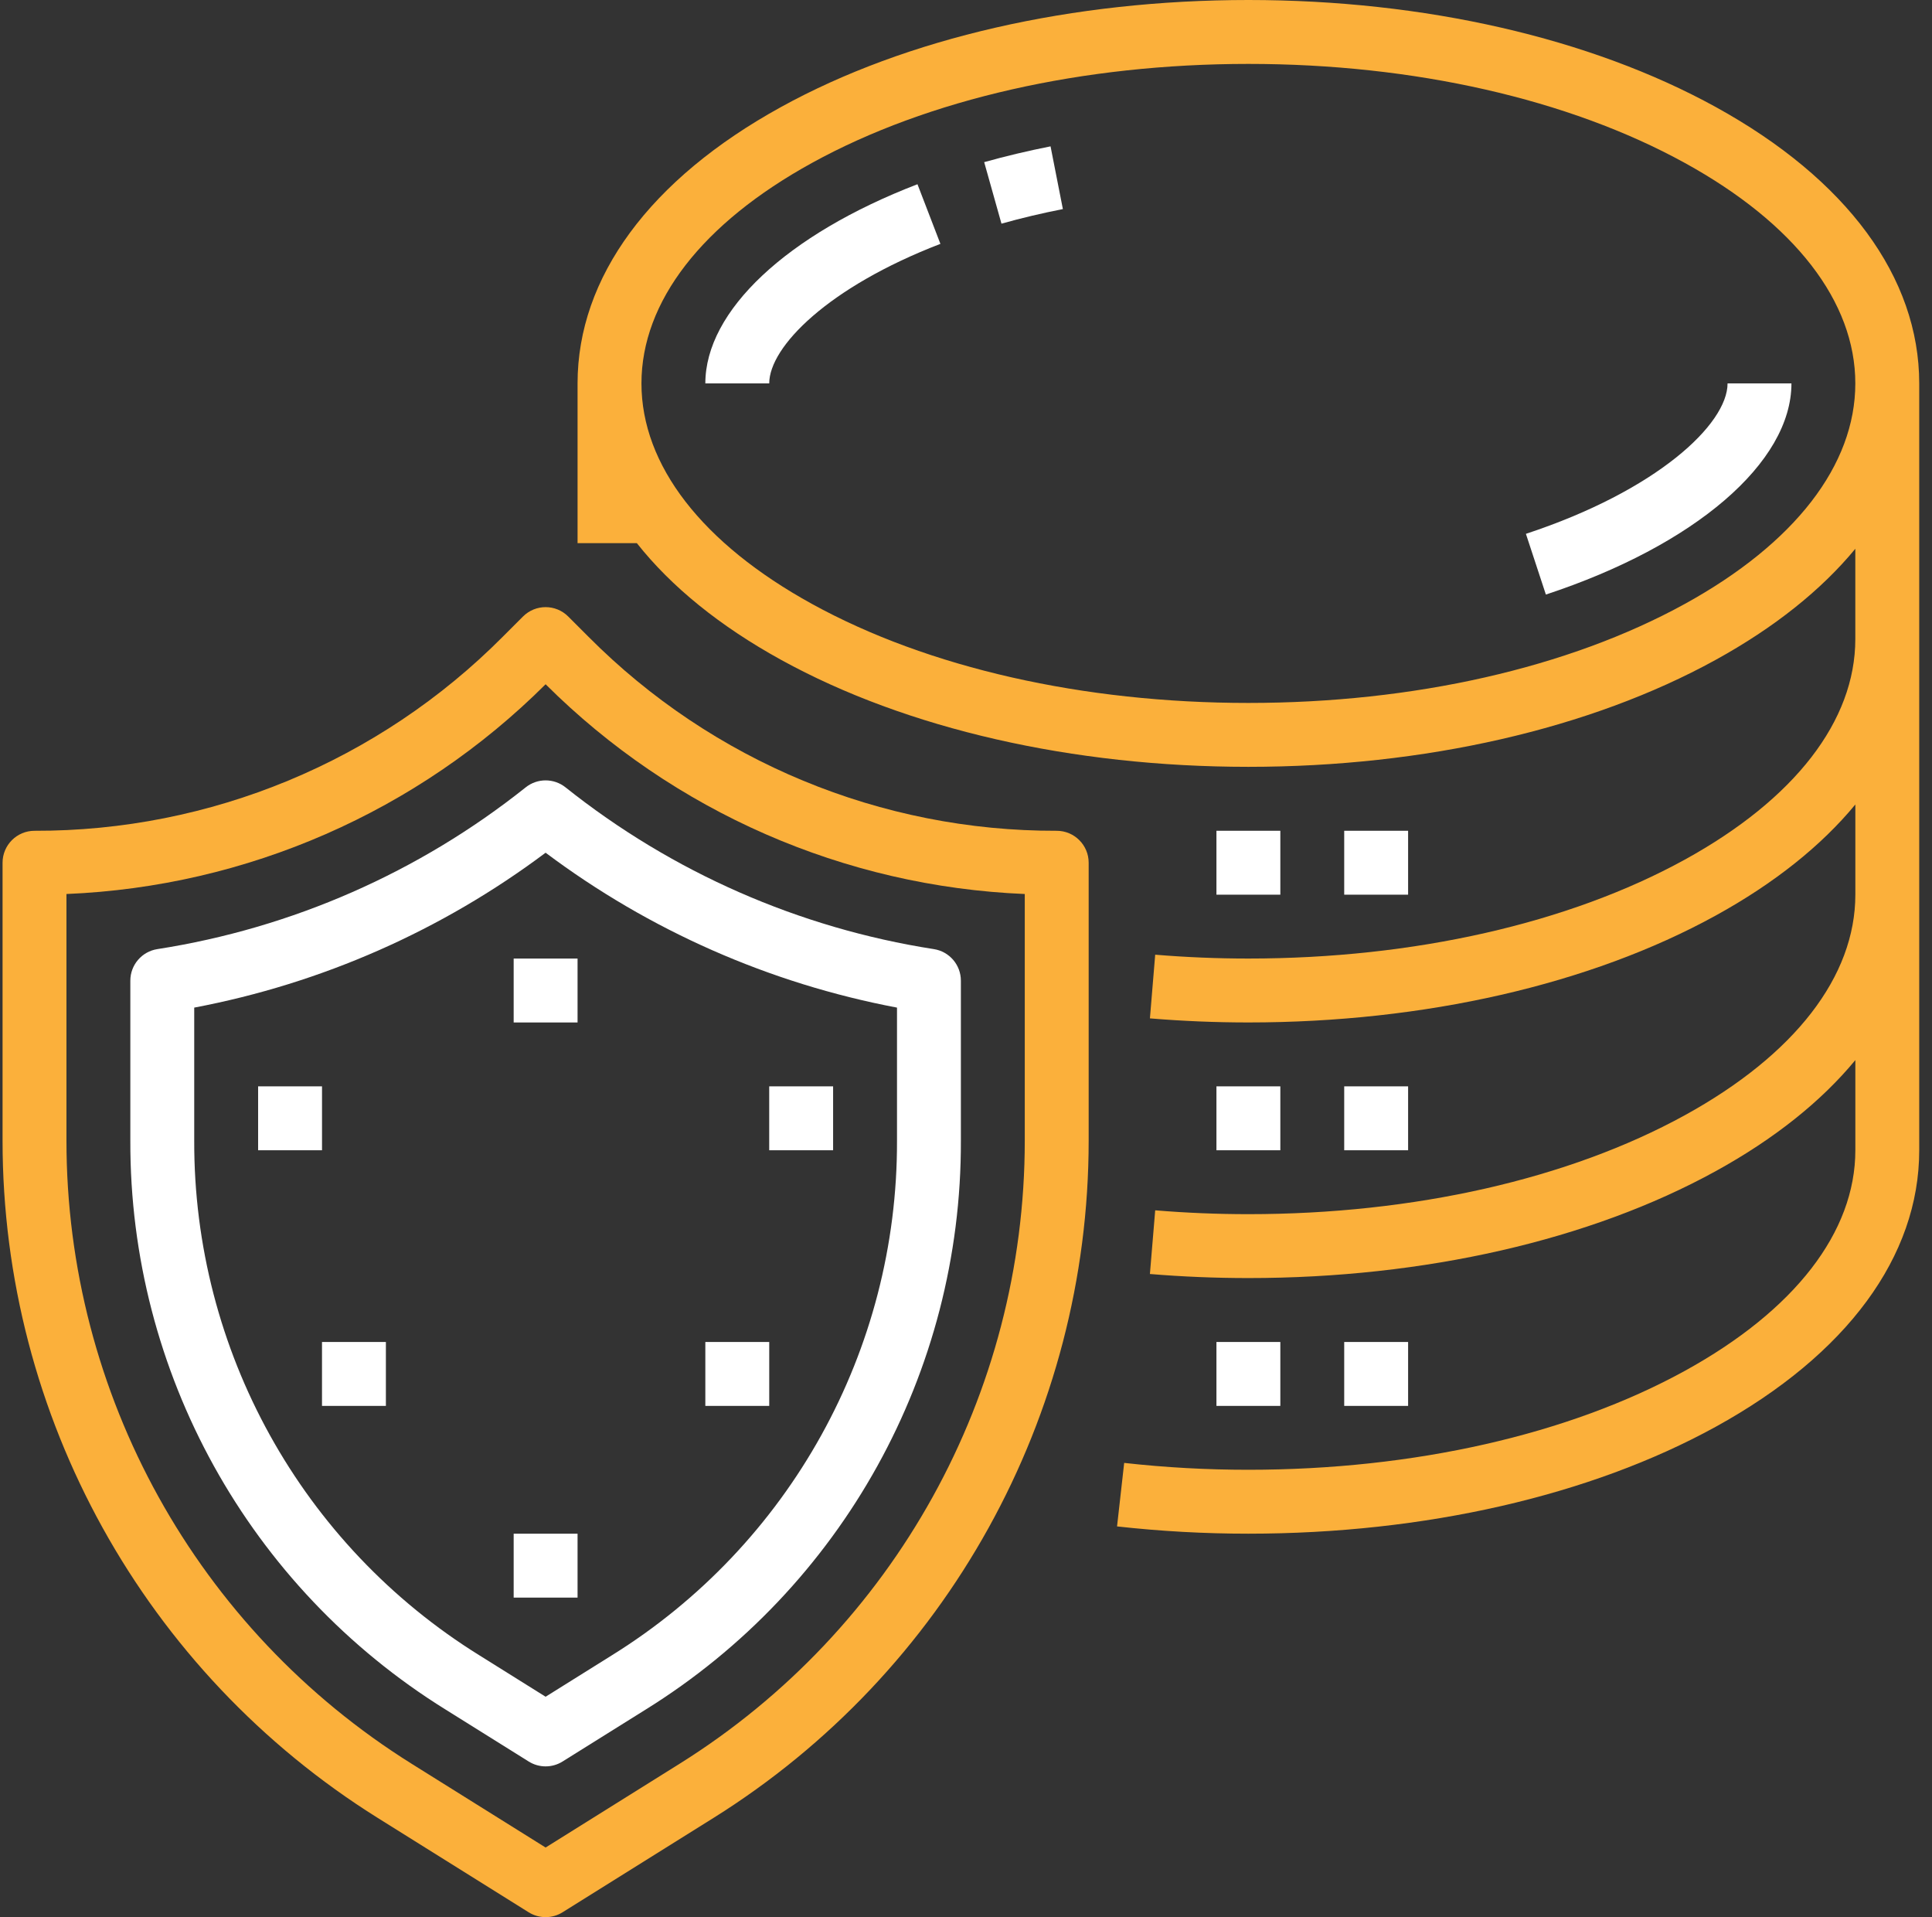 <svg width="126" height="125" viewBox="0 0 126 125" fill="none" xmlns="http://www.w3.org/2000/svg">
<rect x="0" y="0" width="126" height="125" fill="#333333" stroke="none"/>
<g clip-path="url(#clip0)">
<path d="M111.883 6.97C103.711 2.475 92.891 0 81.416 0C69.942 0 59.122 2.474 50.95 6.97C42.384 11.681 37.667 18.084 37.667 25V35.416H41.535C43.77 38.244 46.938 40.823 50.95 43.029C59.122 47.526 69.942 49.999 81.416 49.999C92.891 49.999 103.711 47.526 111.883 43.029C115.722 40.918 118.784 38.466 120.999 35.782V41.666C120.999 46.997 117.05 52.105 109.88 56.049C102.314 60.208 92.207 62.499 81.416 62.499C79.395 62.499 77.35 62.415 75.339 62.248L74.995 66.4C77.12 66.577 79.281 66.666 81.416 66.666C92.896 66.666 103.718 64.192 111.886 59.7C115.723 57.59 118.785 55.139 121.001 52.454V58.333C121.001 63.664 117.051 68.772 109.881 72.715C102.314 76.874 92.207 79.166 81.416 79.166C79.391 79.166 77.346 79.082 75.339 78.915L74.994 83.067C77.115 83.243 79.276 83.332 81.416 83.332C92.896 83.332 103.718 80.859 111.886 76.366C115.723 74.257 118.785 71.805 121.001 69.12V74.999C121.001 80.33 117.051 85.438 109.881 89.382C102.314 93.541 92.207 95.832 81.416 95.832C78.71 95.833 76.005 95.684 73.316 95.384L72.851 99.525C75.695 99.841 78.555 100 81.416 99.999C92.896 99.999 103.718 97.525 111.886 93.033C120.45 88.324 125.167 81.919 125.167 74.999V25C125.166 18.084 120.449 11.681 111.883 6.97ZM109.875 39.379C102.308 43.541 92.201 45.833 81.416 45.833C70.632 45.833 60.525 43.541 52.958 39.379C45.784 35.433 41.834 30.327 41.834 25C41.834 19.673 45.784 14.566 52.958 10.621C60.525 6.458 70.632 4.167 81.416 4.167C92.201 4.167 102.308 6.458 109.875 10.621C117.049 14.566 120.999 19.673 120.999 25C120.999 30.327 117.049 35.433 109.875 39.379Z" fill="#FBB03B"/>
<path d="M99.516 34.807L100.818 38.766C110.546 35.562 116.833 30.159 116.833 25H112.667C112.667 27.655 108.057 31.994 99.516 34.807Z" fill="white"/>
<path d="M64.186 10.572L65.313 14.583C66.602 14.221 67.949 13.901 69.318 13.632L68.514 9.543C67.037 9.835 65.581 10.182 64.186 10.572Z" fill="white"/>
<path d="M46 25H50.167C50.167 22.613 54.002 18.721 61.331 15.9L59.835 12.012C51.301 15.295 46 20.272 46 25Z" fill="white"/>
<path d="M79.333 54.168H83.5V58.335H79.333V54.168Z" fill="white"/>
<path d="M87.666 54.168H91.833V58.335H87.666V54.168Z" fill="white"/>
<path d="M79.333 70.832H83.5V74.999H79.333V70.832Z" fill="white"/>
<path d="M87.666 70.832H91.833V74.999H87.666V70.832Z" fill="white"/>
<path d="M79.333 87.5H83.5V91.667H79.333V87.5Z" fill="white"/>
<path d="M87.666 87.5H91.833V91.667H87.666V87.5Z" fill="white"/>
<path d="M24.646 118.539L34.479 124.685C35.155 125.107 36.012 125.107 36.687 124.685L46.521 118.539C61.749 109.022 71 92.331 71 74.373V56.252C71 55.102 70.067 54.169 68.916 54.169C57.457 54.2 46.462 49.646 38.381 41.521L37.056 40.196C36.243 39.383 34.924 39.383 34.11 40.196L32.785 41.521C24.704 49.646 13.709 54.2 2.25 54.169C1.1 54.169 0.167 55.102 0.167 56.252V74.373C0.167 92.331 9.418 109.022 24.646 118.539ZM4.334 58.291C16.095 57.806 27.247 52.926 35.583 44.615C43.92 52.926 55.071 57.806 66.833 58.291V74.373C66.833 90.894 58.322 106.25 44.312 115.006L35.583 120.462L26.854 115.006C12.844 106.25 4.333 90.894 4.334 74.373V58.291Z" fill="#FBB03B"/>
<path d="M29.064 111.469L34.48 114.854C35.156 115.277 36.013 115.277 36.688 114.854L42.105 111.469C54.932 103.508 62.715 89.466 62.666 74.37V63.942C62.666 62.915 61.918 62.041 60.903 61.884C52.115 60.514 43.837 56.879 36.882 51.337C36.122 50.731 35.044 50.731 34.285 51.337C27.329 56.879 19.051 60.514 10.264 61.884C9.249 62.041 8.5 62.915 8.5 63.942V74.37C8.452 89.467 16.236 103.509 29.064 111.469ZM12.667 65.698C20.976 64.125 28.815 60.67 35.583 55.599C42.351 60.671 50.19 64.125 58.5 65.698V74.37C58.543 88.028 51.501 100.733 39.895 107.935L35.583 110.63L31.272 107.935C19.666 100.734 12.624 88.029 12.667 74.37V65.698Z" fill="white"/>
<path d="M33.5 62.5H37.667V66.667H33.5V62.5Z" fill="white"/>
<path d="M33.5 100H37.667V104.167H33.5V100Z" fill="white"/>
<path d="M21 87.5H25.167V91.667H21V87.5Z" fill="white"/>
<path d="M16.834 70.832H21.001V74.999H16.834V70.832Z" fill="white"/>
<path d="M46 87.5H50.167V91.667H46V87.5Z" fill="white"/>
<path d="M50.166 70.832H54.333V74.999H50.166V70.832Z" fill="white"/>
</g>
<defs>
<clipPath id="clip0">
<rect width="125" height="125" fill="white" transform="translate(0.167)"/>
</clipPath>
</defs>
</svg>
